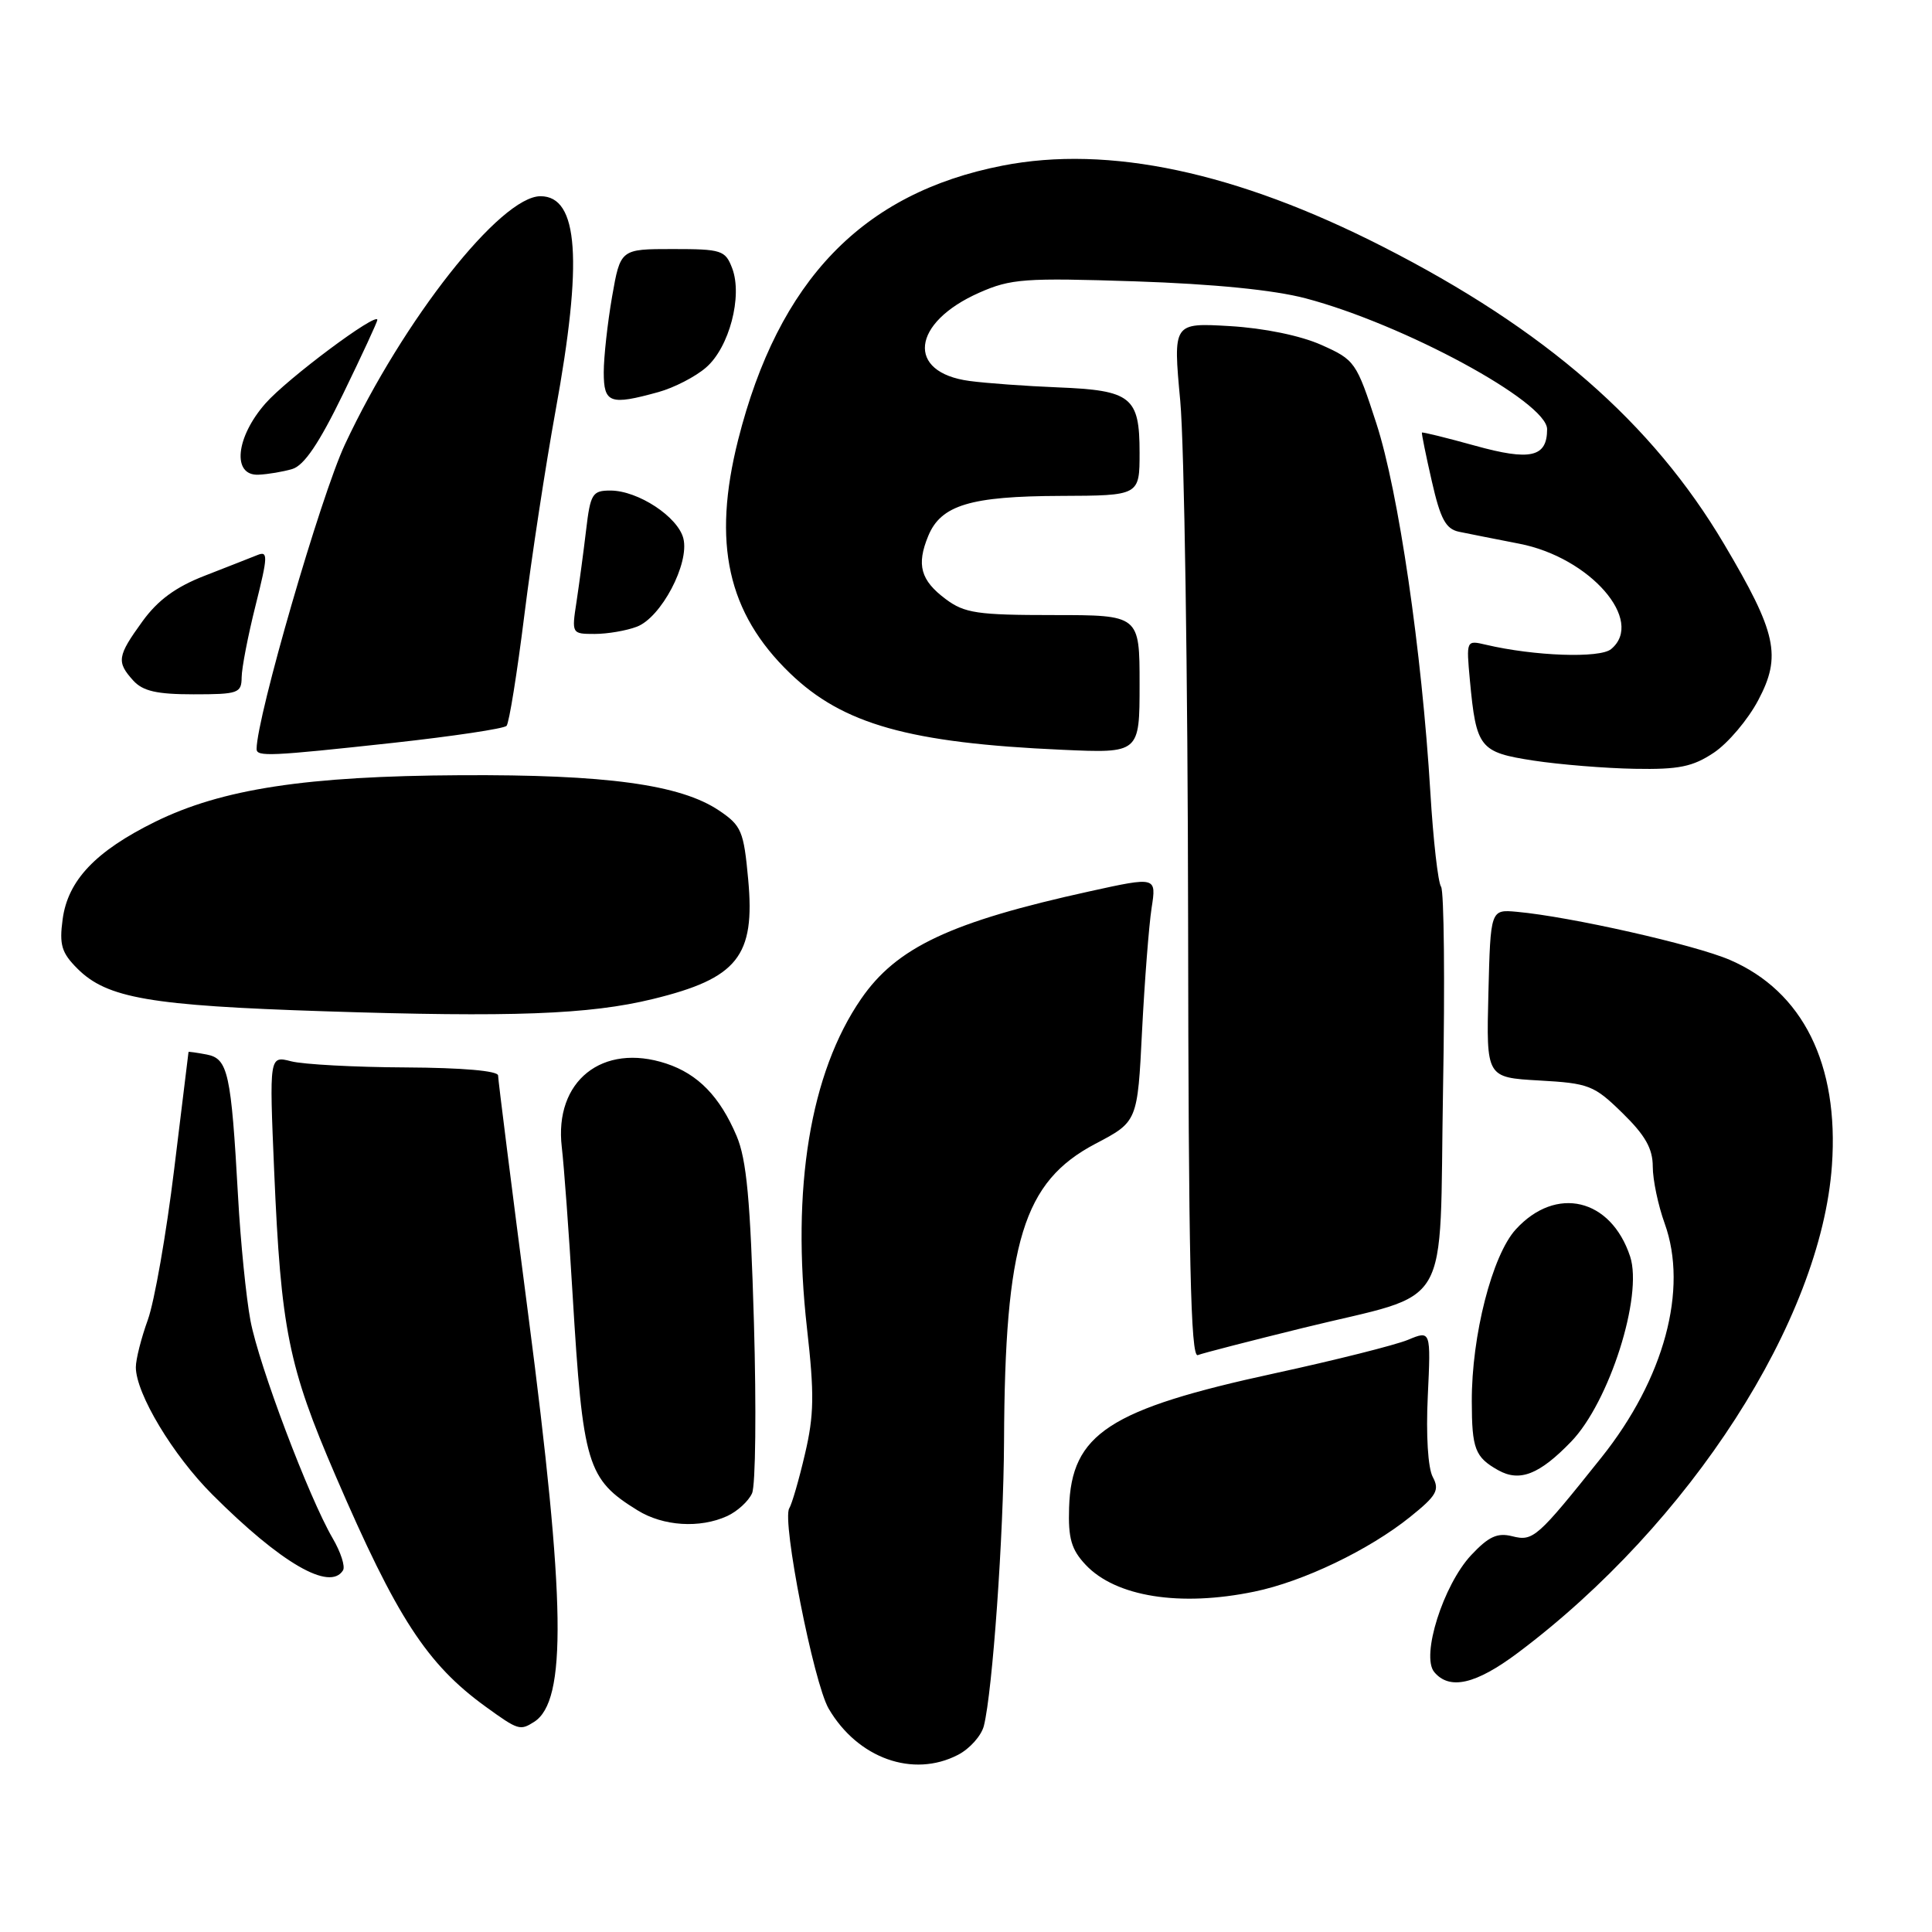 <?xml version="1.0" encoding="UTF-8" standalone="no"?>
<!DOCTYPE svg PUBLIC "-//W3C//DTD SVG 1.1//EN" "http://www.w3.org/Graphics/SVG/1.1/DTD/svg11.dtd" >
<svg xmlns="http://www.w3.org/2000/svg" xmlns:xlink="http://www.w3.org/1999/xlink" version="1.1" viewBox="0 0 256 256">
 <g >
 <path fill="currentColor"
d=" M 126.93 232.53 C 128.49 231.73 130.04 229.99 130.37 228.68 C 131.52 224.09 132.98 203.40 133.04 191.00 C 133.15 164.52 135.58 156.60 145.14 151.56 C 150.73 148.63 150.73 148.63 151.33 136.56 C 151.67 129.93 152.24 122.62 152.59 120.33 C 153.24 116.16 153.24 116.16 144.37 118.11 C 125.95 122.16 118.80 125.53 114.10 132.36 C 107.35 142.16 104.84 157.46 106.93 176.00 C 107.92 184.74 107.87 187.53 106.66 192.67 C 105.87 196.07 104.93 199.30 104.58 199.86 C 103.58 201.49 107.81 222.98 109.80 226.40 C 113.65 232.99 120.98 235.61 126.93 232.53 Z  M 70.77 228.16 C 75.13 225.39 74.95 212.27 70.00 174.25 C 67.80 157.34 66.00 143.06 66.00 142.51 C 66.00 141.89 61.26 141.48 53.75 141.44 C 47.01 141.41 40.19 141.04 38.59 140.63 C 35.68 139.88 35.68 139.88 36.33 155.19 C 37.23 176.18 38.21 181.05 44.47 195.56 C 52.57 214.35 56.57 220.51 64.36 226.15 C 68.67 229.27 68.91 229.34 70.77 228.16 Z  M 201.15 218.99 C 223.95 201.88 241.30 174.95 242.74 154.42 C 243.69 141.02 238.88 131.35 229.21 127.19 C 224.55 125.18 208.06 121.46 201.00 120.82 C 197.50 120.50 197.50 120.50 197.22 131.64 C 196.94 142.77 196.94 142.77 203.95 143.17 C 210.54 143.54 211.22 143.80 214.98 147.48 C 218.00 150.43 219.00 152.19 219.00 154.58 C 219.00 156.32 219.71 159.72 220.58 162.12 C 223.72 170.84 220.52 182.70 212.20 193.12 C 203.67 203.80 203.16 204.26 200.38 203.56 C 198.40 203.06 197.25 203.60 194.93 206.07 C 191.24 210.03 188.27 219.41 190.04 221.55 C 192.07 223.99 195.55 223.19 201.15 218.99 Z  M 166.20 210.90 C 172.68 209.57 181.40 205.38 186.85 201.00 C 190.36 198.18 190.78 197.45 189.85 195.71 C 189.21 194.52 188.94 190.14 189.19 184.98 C 189.60 176.27 189.60 176.27 186.55 177.54 C 184.87 178.23 176.97 180.22 169.00 181.95 C 146.94 186.73 141.96 189.98 141.66 199.78 C 141.53 203.84 141.96 205.33 143.85 207.34 C 147.83 211.58 156.36 212.94 166.20 210.90 Z  M 45.45 208.08 C 45.77 207.57 45.15 205.66 44.08 203.83 C 40.91 198.39 34.31 180.92 33.19 175.00 C 32.62 171.97 31.87 164.55 31.54 158.50 C 30.63 142.15 30.21 140.27 27.39 139.73 C 26.07 139.48 24.99 139.33 24.98 139.39 C 24.97 139.45 24.11 146.47 23.07 155.00 C 22.03 163.53 20.46 172.47 19.59 174.88 C 18.72 177.28 18.00 180.11 18.00 181.16 C 18.00 184.64 22.90 192.81 28.14 198.04 C 37.22 207.12 43.71 210.89 45.45 208.08 Z  M 96.35 200.89 C 97.70 200.27 99.18 198.92 99.65 197.87 C 100.12 196.83 100.23 186.64 99.90 175.23 C 99.43 158.99 98.93 153.64 97.60 150.51 C 95.38 145.29 92.49 142.32 88.29 140.93 C 79.81 138.13 73.41 143.25 74.44 152.00 C 74.73 154.47 75.38 163.25 75.87 171.50 C 77.24 194.19 77.78 195.99 84.50 200.14 C 87.89 202.23 92.73 202.54 96.35 200.89 Z  M 208.18 191.03 C 213.24 185.80 217.72 171.72 216.00 166.49 C 213.45 158.78 206.18 157.06 200.85 162.90 C 197.72 166.33 194.99 176.99 195.02 185.70 C 195.03 191.98 195.45 193.08 198.50 194.80 C 201.36 196.41 203.97 195.39 208.18 191.03 Z  M 172.69 175.95 C 192.73 171.02 190.68 174.52 191.21 144.29 C 191.47 130.10 191.34 118.05 190.95 117.50 C 190.55 116.95 189.91 111.33 189.53 105.00 C 188.40 86.27 185.31 65.14 182.38 56.12 C 179.73 47.96 179.54 47.69 175.08 45.70 C 172.32 44.47 167.50 43.48 162.96 43.21 C 155.43 42.77 155.43 42.77 156.39 53.13 C 156.92 58.84 157.39 89.72 157.43 121.76 C 157.48 166.79 157.77 179.92 158.71 179.56 C 159.37 179.30 165.66 177.68 172.69 175.95 Z  M 86.49 132.38 C 97.74 129.64 100.08 126.70 99.14 116.54 C 98.55 110.12 98.25 109.40 95.28 107.40 C 90.15 103.95 80.31 102.61 61.00 102.72 C 40.56 102.83 29.43 104.53 20.56 108.89 C 12.67 112.78 8.99 116.65 8.30 121.81 C 7.84 125.20 8.16 126.25 10.26 128.35 C 14.18 132.27 19.88 133.25 43.00 134.00 C 67.80 134.81 78.09 134.43 86.49 132.38 Z  M 227.10 99.73 C 228.97 98.48 231.61 95.36 232.97 92.79 C 236.09 86.91 235.43 83.87 228.45 72.09 C 218.91 55.99 204.75 43.65 183.22 32.68 C 163.85 22.80 146.89 19.19 132.82 21.95 C 114.28 25.58 103.16 37.13 97.81 58.27 C 94.35 71.97 96.40 81.22 104.67 89.20 C 111.68 95.97 120.48 98.45 140.75 99.35 C 151.00 99.81 151.00 99.81 151.00 90.66 C 151.00 81.50 151.00 81.50 139.57 81.50 C 129.52 81.50 127.81 81.25 125.32 79.39 C 121.98 76.90 121.41 74.85 123.00 71.01 C 124.68 66.93 128.59 65.75 140.51 65.71 C 151.00 65.67 151.00 65.67 151.00 59.96 C 151.00 52.59 149.91 51.72 140.18 51.33 C 135.96 51.16 130.69 50.78 128.47 50.48 C 120.03 49.36 120.76 42.76 129.76 38.78 C 133.95 36.93 135.76 36.80 150.43 37.28 C 160.83 37.63 168.79 38.42 173.00 39.53 C 185.99 42.96 205.00 53.25 205.00 56.87 C 205.00 60.59 202.80 61.10 195.43 59.05 C 191.64 58.00 188.48 57.22 188.41 57.32 C 188.35 57.42 188.93 60.31 189.72 63.75 C 190.86 68.77 191.57 70.09 193.32 70.46 C 194.52 70.71 198.11 71.42 201.29 72.04 C 210.68 73.85 218.01 82.26 213.48 86.01 C 212.00 87.25 203.30 86.94 196.89 85.43 C 194.28 84.82 194.28 84.82 194.77 90.16 C 195.61 99.12 196.05 99.68 203.19 100.78 C 206.66 101.31 212.70 101.80 216.60 101.87 C 222.46 101.98 224.30 101.60 227.10 99.73 Z  M 52.12 98.43 C 60.03 97.56 66.78 96.55 67.12 96.18 C 67.46 95.81 68.52 89.20 69.48 81.50 C 70.44 73.80 72.30 61.65 73.60 54.50 C 77.25 34.54 76.66 26.00 71.62 26.00 C 66.34 26.00 53.44 42.37 45.71 58.88 C 42.51 65.70 34.01 95.03 34.00 99.25 C 34.00 100.29 35.78 100.21 52.12 98.43 Z  M 32.02 89.75 C 32.03 88.51 32.86 84.22 33.87 80.20 C 35.51 73.66 35.53 72.97 34.10 73.55 C 33.22 73.90 30.08 75.14 27.12 76.29 C 23.30 77.77 20.91 79.52 18.87 82.34 C 15.54 86.94 15.42 87.70 17.65 90.17 C 18.93 91.58 20.78 92.00 25.65 92.00 C 31.56 92.00 32.00 91.85 32.02 89.75 Z  M 84.39 83.04 C 87.61 81.82 91.38 74.66 90.55 71.35 C 89.83 68.48 84.55 65.01 80.89 65.00 C 78.49 65.00 78.23 65.42 77.66 70.25 C 77.32 73.14 76.74 77.41 76.39 79.75 C 75.74 83.97 75.76 84.00 78.80 84.00 C 80.49 84.00 83.01 83.57 84.39 83.04 Z  M 38.72 62.15 C 40.29 61.69 42.28 58.75 45.47 52.18 C 47.96 47.06 50.00 42.65 50.00 42.39 C 50.00 41.26 38.05 50.18 35.18 53.45 C 31.22 57.95 30.72 63.06 34.25 62.90 C 35.49 62.85 37.50 62.51 38.72 62.15 Z  M 87.25 51.95 C 89.31 51.38 92.15 49.92 93.55 48.70 C 96.63 46.05 98.42 39.24 97.02 35.55 C 96.11 33.16 95.63 33.00 89.13 33.00 C 82.21 33.00 82.21 33.00 81.10 39.33 C 80.50 42.81 80.00 47.31 80.00 49.33 C 80.00 53.44 80.82 53.73 87.25 51.95 Z "/>
</g>
</svg>
